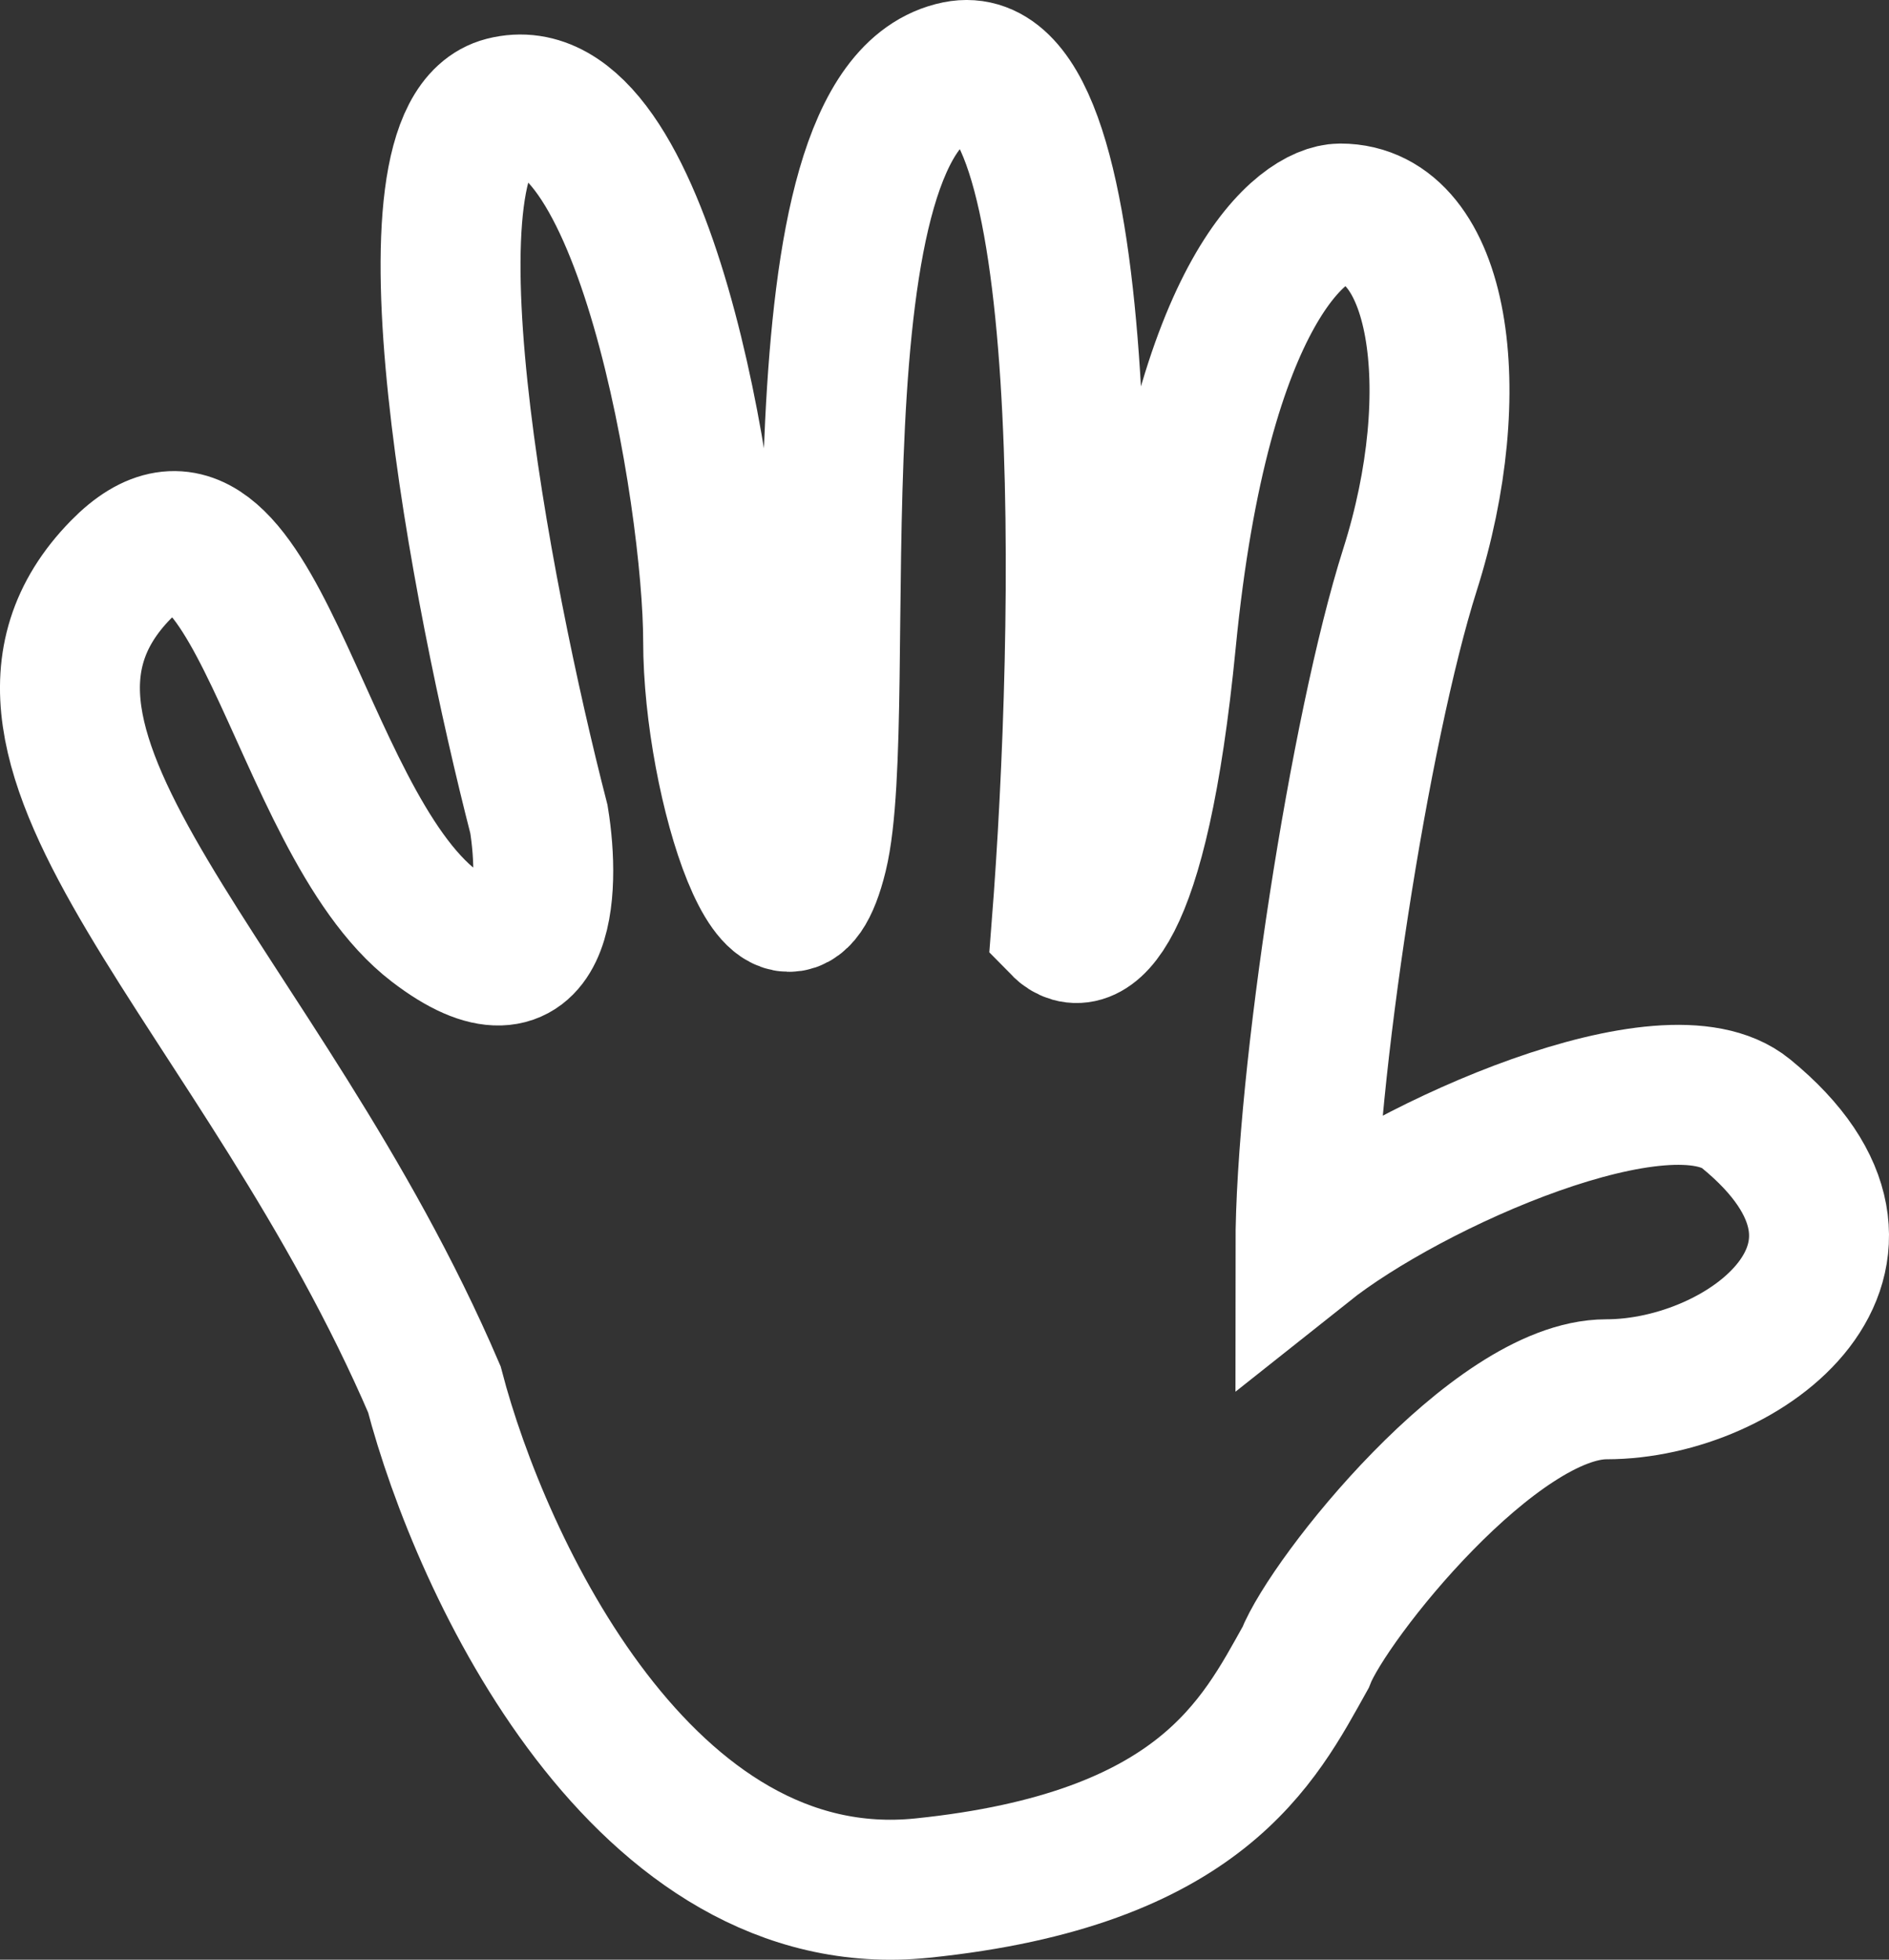 <svg width="27" height="28" viewBox="0 0 27 28" fill="none" xmlns="http://www.w3.org/2000/svg">
<rect x="0" y="0" width="27" height="28" fill="#333333" stroke="none"/>
<path d="M13.181 26.977C9.197 27.384 6.873 22.395 6.208 19.85C3.752 14.127 -0.764 10.687 1.726 8.141C3.627 6.198 4.216 11.705 6.208 13.232C7.802 14.454 7.869 12.723 7.703 11.705C6.873 8.481 5.611 1.931 7.205 1.523C9.197 1.014 10.193 7.123 10.193 9.159C10.193 11.196 11.189 14.25 11.687 12.214C12.185 10.178 11.189 1.523 13.679 1.014C15.671 0.607 15.505 8.99 15.173 13.232C15.505 13.571 16.269 13.232 16.667 9.159C17.165 4.069 18.659 3.051 19.157 3.051C20.591 3.051 20.965 5.588 20.153 8.141C19.435 10.399 18.659 15.438 18.659 17.813C20.153 16.626 23.834 14.994 24.956 15.912C27.447 17.948 24.953 19.85 22.961 19.85C21.367 19.85 18.991 22.838 18.659 23.686C17.995 24.874 17.165 26.569 13.181 26.977Z" stroke="white" stroke-width="2"/>
</svg>
